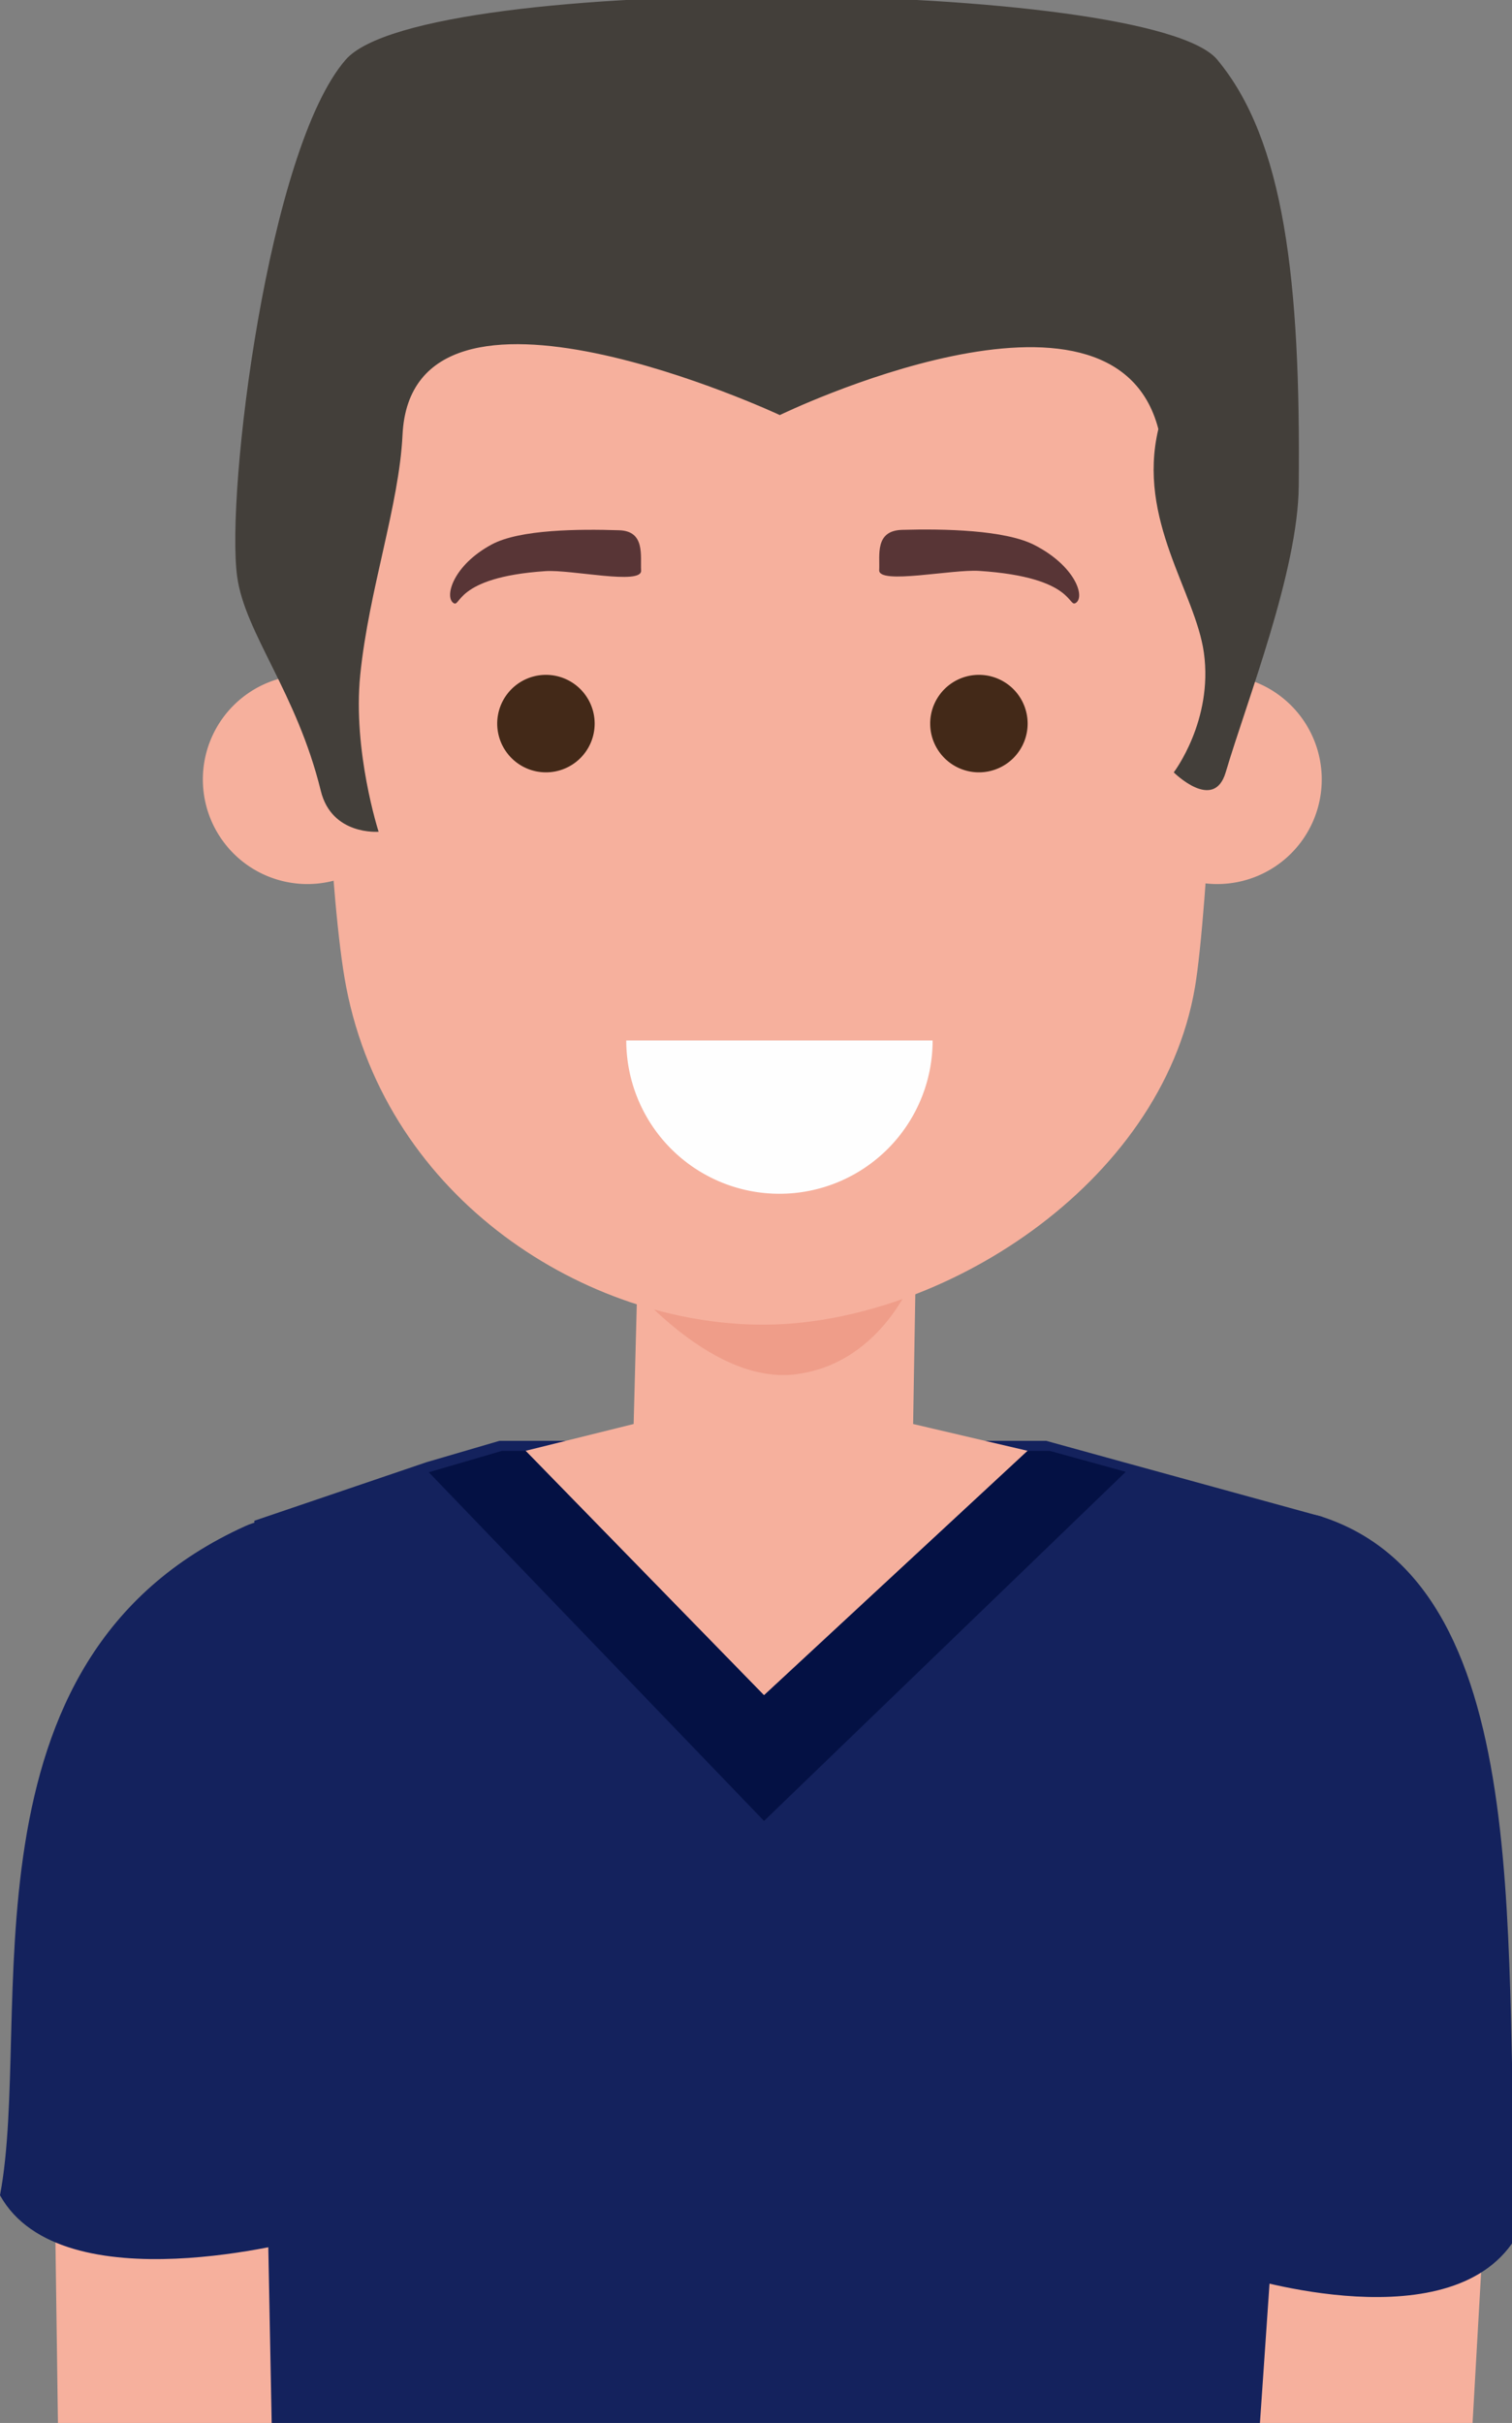 <svg xmlns="http://www.w3.org/2000/svg" xmlns:xlink="http://www.w3.org/1999/xlink" width="256" height="410" viewBox="0 0 256 410">
  <rect x="0" y="0" width="256" height="410" fill="#808080" stroke="none"/>
  <defs>
    <clipPath id="clip-Artboard_2">
      <rect width="256" height="410"/>
    </clipPath>
  </defs>
  <g id="Artboard_2" data-name="Artboard – 2" clip-path="url(#clip-Artboard_2)">
    <g id="Group_37633" data-name="Group 37633" transform="translate(1)">
      <path id="Fill_1" data-name="Fill 1" d="M4.076,94.255H40.1l4.049-71.312a21.041,21.041,0,0,0,0-2.422A21.96,21.96,0,0,0,20.856.035,21.857,21.857,0,0,0,.035,22.944Z" transform="translate(208.128 317.452)" fill="#f6b09d"/>
      <path id="Fill_3" data-name="Fill 3" d="M37.193,94.255l7.057-70.4a22.681,22.681,0,0,0,.106-2.42A21.981,21.981,0,0,0,21.876,0,21.943,21.943,0,0,0,0,22.03l1,72.226Z" transform="translate(7.836 317.452)" fill="#f6b09d"/>
      <path id="Fill_5" data-name="Fill 5" d="M2.713,128.824s36.649,11.681,47.064-7.062C46.767,76.822,54.243,12.73,16.633.388-6.675-7.261,1.326,100.638,1.326,100.638Z" transform="translate(206.222 256.276)" fill="#14225d"/>
      <path id="Fill_8" data-name="Fill 8" d="M170.148,167.892,180.8,12.849,146.921,3.54,134.079,0H41.495L29.145,3.616,0,13.519,2.972,167.892Z" transform="translate(42.059 243.815)" fill="#14225d"/>
      <path id="Fill_10" data-name="Fill 10" d="M0,56.235,40.357,97.6,84.992,56.235,65.608,51.7,66.474,0,19.589,2.21,18.287,51.7Z" transform="translate(87.995 189.265)" fill="#f6b09d"/>
      <path id="Fill_12" data-name="Fill 12" d="M52.9,26.2,54.432,0H0L2.85,26.384S17.7,45.519,32.681,43.54,52.9,26.2,52.9,26.2" transform="translate(101.141 189.001)" fill="#ef9d89"/>
      <path id="Fill_14" data-name="Fill 14" d="M151.523,79.888c1.063,13.569-1.4,61.655-3.5,74.052-5.688,33.731-43.379,57.179-73.129,57.179s-63.606-20.956-70.6-57.179C1.509,139.5,0,100.709,0,84.227,0,15.6,30.733,0,74.9,0s70.273-1.043,76.625,79.888" transform="translate(53.312 13.038)" fill="#f6b09d"/>
      <path id="Fill_16" data-name="Fill 16" d="M.486,12.326c1.4,1.152-.036-4.29,15.673-5.332,4.412-.29,16.321,2.407,16.183-.1S33.052.214,28.63.079C21.9-.133,11.822-.092,7.039,2.486.576,5.969-.923,11.169.486,12.326" transform="translate(75.207 89.65)" fill="#583536"/>
      <path id="Fill_18" data-name="Fill 18" d="M33.372,12.358C31.909,13.512,33.4,8.069,16.939,7,12.32,6.694-.141,9.376,0,6.865.128,4.357-.774.187,3.866.057,10.912-.14,21.307.049,26.32,2.638c6.782,3.5,8.525,8.569,7.052,9.72" transform="translate(147.858 89.605)" fill="#583536"/>
      <path id="Fill_20" data-name="Fill 20" d="M35.4,17.7A17.7,17.7,0,1,1,17.7,0,17.7,17.7,0,0,1,35.4,17.7" transform="translate(33.346 114.196)" fill="#f6b09d"/>
      <path id="Fill_22" data-name="Fill 22" d="M35.4,17.7A17.7,17.7,0,1,1,17.7,0,17.7,17.7,0,0,1,35.4,17.7" transform="translate(187.389 114.196)" fill="#f6b09d"/>
      <path id="Fill_24" data-name="Fill 24" d="M166.255,10.755c11.341,13.582,14.137,37.323,13.8,72.162-.13,14.469-8.787,36.338-12.368,48.439-2,6.766-8.795,0-8.795,0s6.686-8.719,5.107-20.216c-1.419-10.3-11.362-22.5-7.71-37.881-7.734-29.722-64.093-2.365-64.093-2.365S29.9,41.8,28.317,74.234c-.581,11.992-5.708,26.251-7.161,40.622-1.3,12.892,3.11,26.545,3.11,26.545s-7.928.682-9.79-6.927C10.411,117.869,1.632,107.8.318,98.242-1.638,84.006,5.554,25.823,18.7,10.755s136.218-13.587,147.56,0" transform="translate(38.837 -0.659)" fill="#433f3a"/>
      <path id="Fill_26" data-name="Fill 26" d="M16.5,8.247A8.249,8.249,0,1,1,8.245,0,8.256,8.256,0,0,1,16.5,8.247" transform="translate(83.185 114.195)" fill="#432918"/>
      <path id="Fill_28" data-name="Fill 28" d="M16.5,8.247A8.249,8.249,0,1,1,8.25,0,8.248,8.248,0,0,1,16.5,8.247" transform="translate(156.491 114.195)" fill="#432918"/>
      <path id="Fill_34" data-name="Fill 34" d="M118,3.543,56.759,62.618,0,3.618,12.374,0h4.012L56.759,41.364,101.385,0h3.753Z" transform="translate(71.601 245.513)" fill="#041144"/>
      <path id="Fill_42" data-name="Fill 42" d="M49.064,91.827l2.609,29.7S10.421,132.9,0,114.144C5.682,84.155-8.247,23.407,41.566.891c25.287-11.43,7.5,90.936,7.5,90.936" transform="translate(-1 257.334)" fill="#14225d"/>
      <path id="Fill_26-2" data-name="Fill 26" d="M51.87,0A25.938,25.938,0,0,1,25.936,25.936,25.937,25.937,0,0,1,0,0Z" transform="translate(105.036 176.069)" fill="#fefefe"/>
    </g>
  </g>
</svg>
